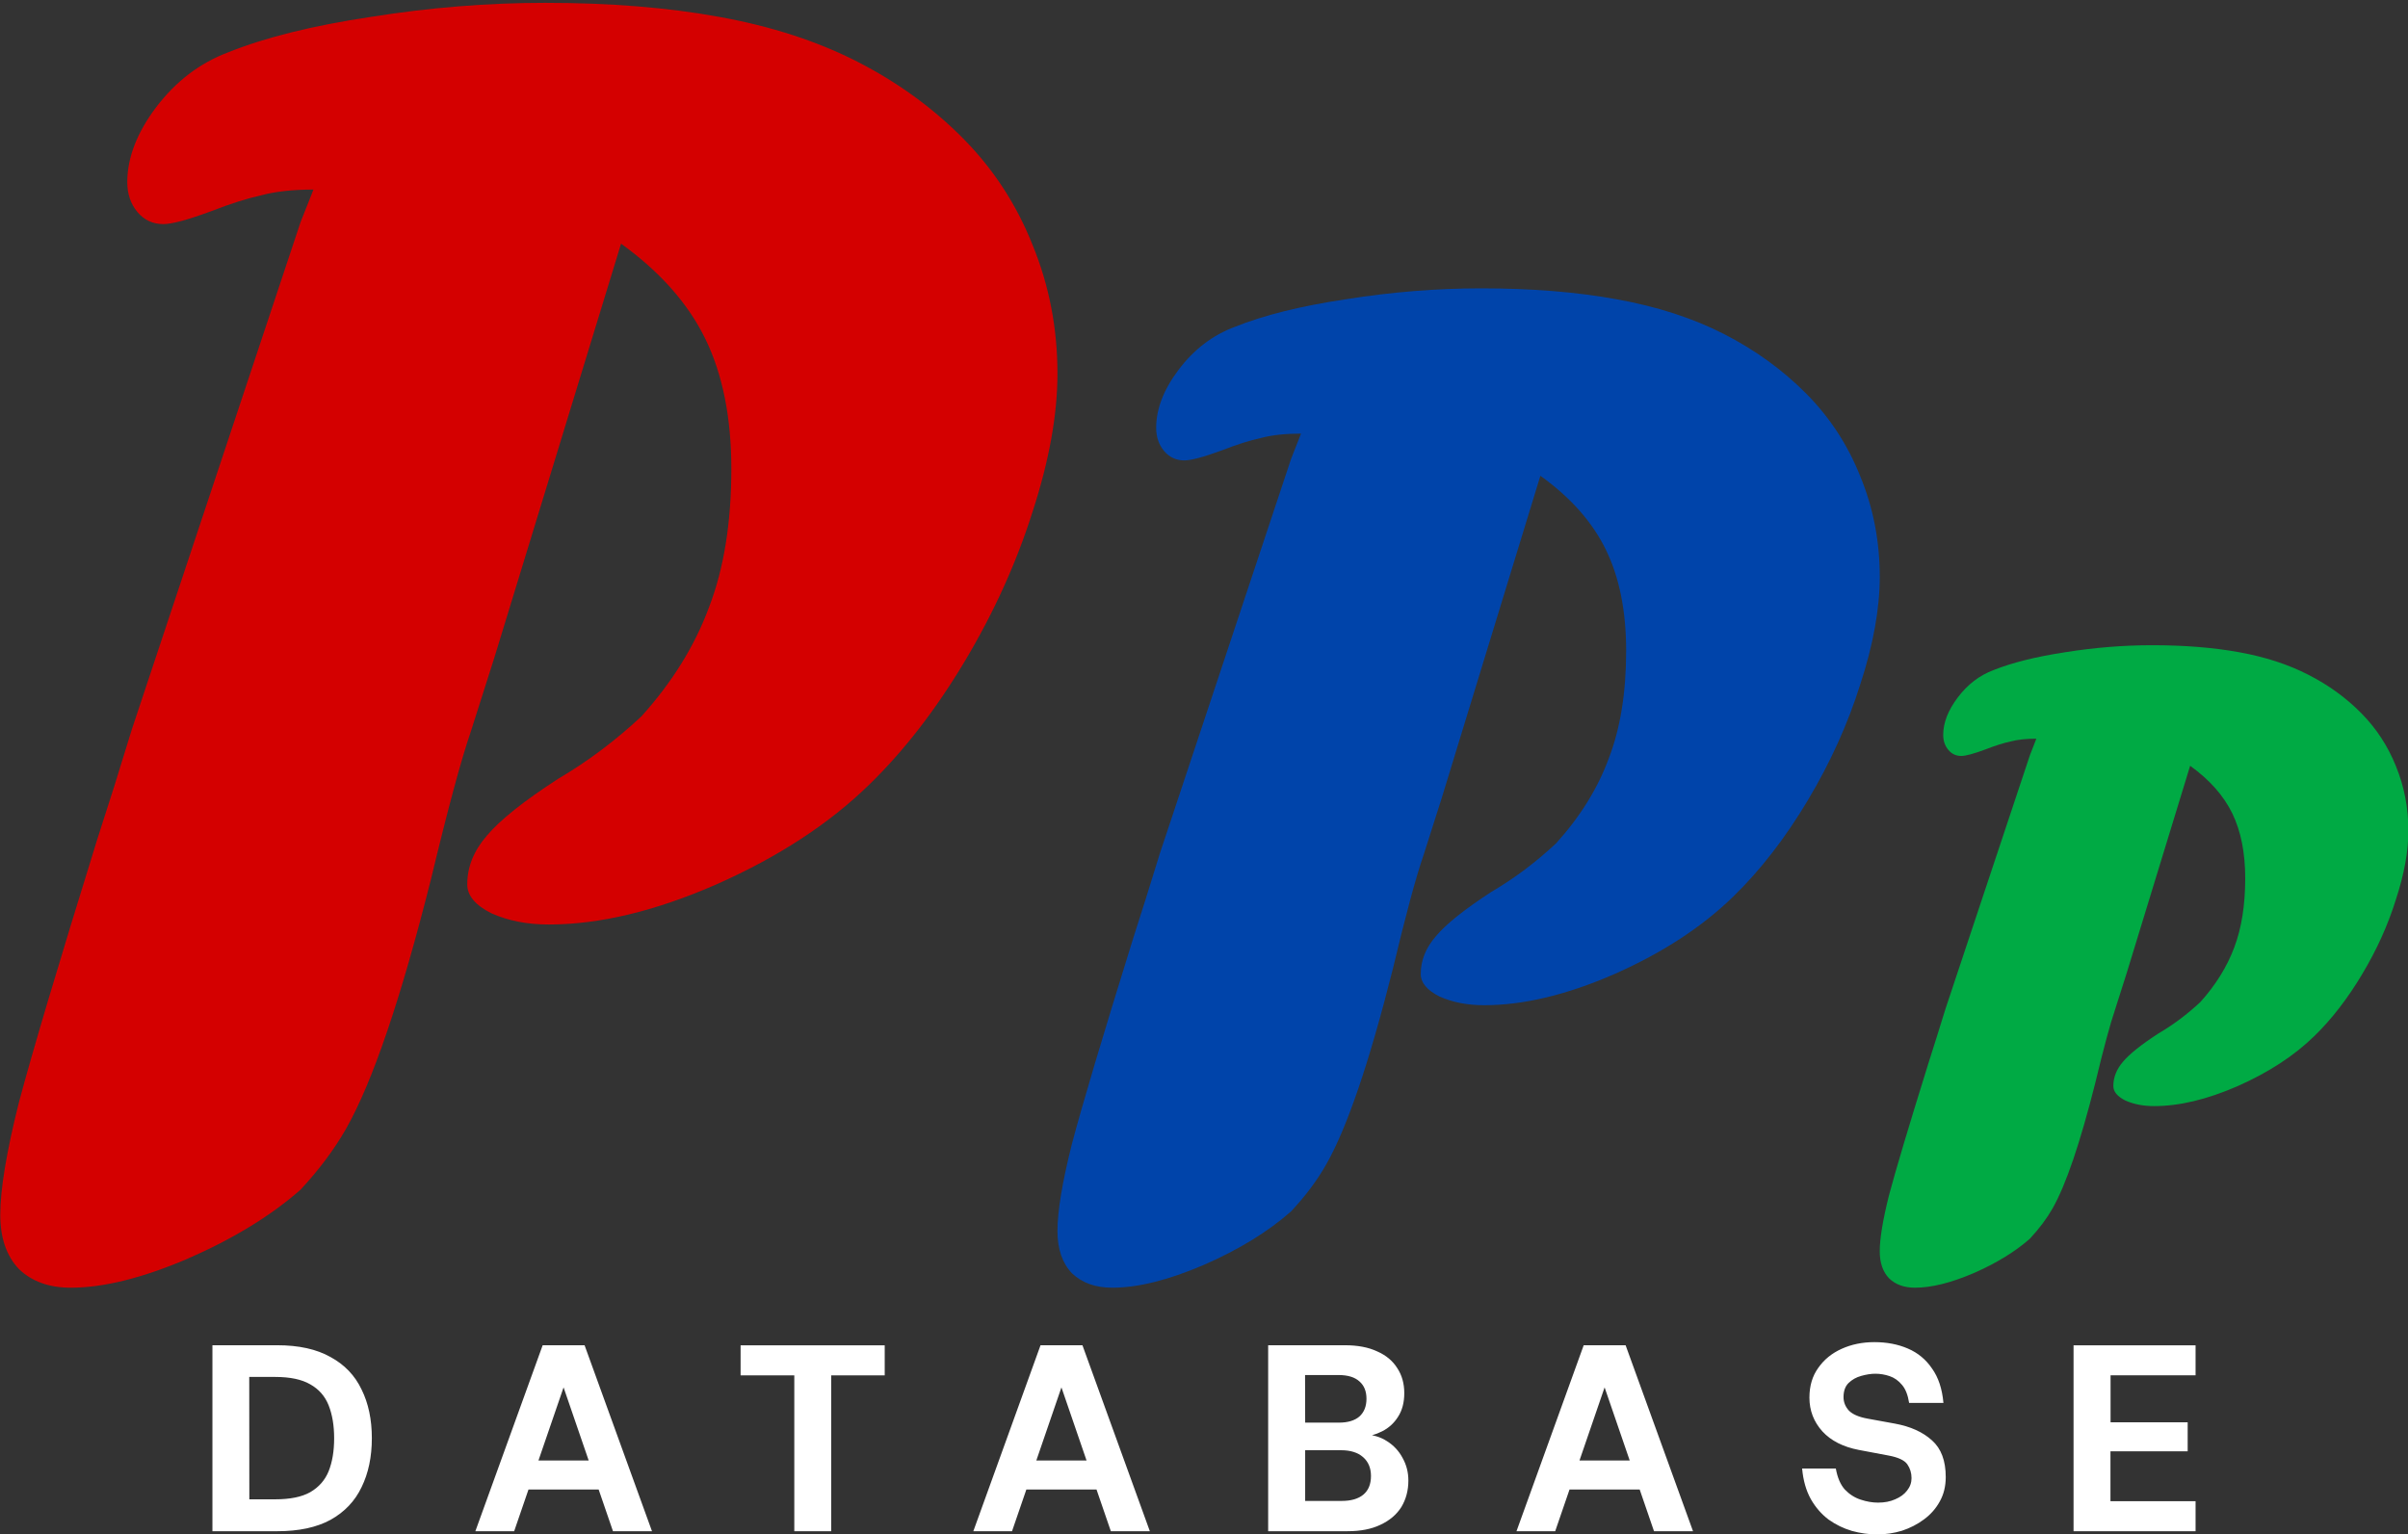 <svg width="91" height="58.001" viewBox="0 0 24.077 15.346" xml:space="preserve" xmlns="http://www.w3.org/2000/svg">
    <rect x="0" y="0" width="24.077" height="15.346" fill="#333333" stroke="none"/>
    <path d="m76.588 124.28.13-.326q-.307 0-.52.056-.215.047-.503.158-.353.13-.484.13-.158 0-.26-.12-.102-.121-.102-.298 0-.363.288-.744.298-.39.725-.549.559-.223 1.433-.353.884-.14 1.749-.14.976 0 1.748.14.782.14 1.386.446.605.307 1.06.763.456.456.698 1.06.251.605.251 1.284 0 .614-.25 1.377-.243.762-.68 1.488-.437.725-.958 1.228-.604.586-1.535.995-.92.4-1.683.4-.326 0-.577-.112-.242-.12-.242-.288 0-.26.196-.484.195-.232.716-.567.446-.26.837-.623.465-.512.679-1.089.223-.576.223-1.376 0-.763-.26-1.293-.26-.53-.847-.95l-1.274 4.13-.233.726q-.148.428-.4 1.47-.455 1.795-.855 2.493-.177.307-.456.605-.447.39-1.135.688-.679.288-1.172.288-.325 0-.52-.186-.187-.195-.187-.54 0-.38.186-1.115.196-.735.79-2.633l.168-.52.177-.568z" style="-inkscape-font-specification:'Forte, @wght=400';fill:#d40000;stroke-width:.3;stroke-linecap:round" aria-label="P" transform="matrix(.996 0 0 1.004 -73.277 -122.554)"/>
    <path d="m86.532 126.638.1-.253q-.238 0-.404.044-.167.036-.391.123-.275.1-.376.1-.123 0-.203-.093-.08-.094-.08-.232 0-.282.225-.578.231-.304.564-.427.434-.174 1.114-.275.688-.109 1.36-.109.76 0 1.36.109.608.108 1.079.347.47.239.824.593.355.355.543.825.195.47.195.999 0 .477-.195 1.07-.188.594-.528 1.158t-.745.955q-.47.456-1.194.774-.716.311-1.31.311-.253 0-.448-.087-.188-.094-.188-.224 0-.203.152-.376.152-.181.557-.442.347-.202.65-.484.363-.398.529-.847.174-.448.174-1.07 0-.594-.203-1.006-.202-.413-.658-.738l-.991 3.212-.181.564q-.116.333-.311 1.144-.355 1.396-.666 1.938-.137.24-.354.47-.348.305-.883.536-.528.224-.912.224-.253 0-.405-.144-.145-.152-.145-.42 0-.297.145-.868.152-.572.615-2.048l.13-.405.138-.441z" style="-inkscape-font-specification:'Forte, @wght=400';fill:#04a;stroke-width:.3;stroke-linecap:round" aria-label="P" transform="matrix(.996 0 0 1.004 -73.277 -122.554)"/>
    <path d="m93.95 129.587.064-.163q-.153 0-.26.028-.107.023-.251.079-.177.065-.242.065-.08 0-.13-.06-.052-.061-.052-.15 0-.18.145-.371.148-.196.362-.275.28-.111.717-.177.441-.07.874-.07.488 0 .874.07.391.07.693.224.303.153.53.381.228.228.35.53.125.303.125.642 0 .307-.126.688-.12.382-.34.745-.218.362-.478.613-.302.293-.768.498-.46.2-.841.2-.163 0-.289-.056-.12-.06-.12-.144 0-.13.097-.242.098-.116.358-.283.223-.13.419-.312.232-.256.34-.544.11-.289.11-.689 0-.38-.13-.646-.13-.265-.423-.474l-.637 2.065-.116.362q-.074.214-.2.735-.228.898-.428 1.247-.088.153-.228.302-.223.195-.567.344-.34.144-.586.144-.163 0-.26-.093-.094-.097-.094-.27 0-.19.093-.558.098-.367.396-1.316l.083-.26.089-.284z" style="-inkscape-font-specification:'Forte, @wght=400';fill:#0a4;stroke-width:.3;stroke-linecap:round" aria-label="P" transform="matrix(.996 0 0 1.004 -73.277 -122.554)"/>
    <path style="-inkscape-font-specification:'Host Grotesk, @wght=800';fill:#fff;stroke-width:.3;stroke-linecap:round" d="M95.01 156.141v-1.86h.648q.324 0 .533.118.21.114.31.324.103.207.103.488 0 .28-.103.49-.1.209-.31.326-.209.114-.533.114zm.369-.319h.258q.224 0 .35-.071.13-.075.185-.21.055-.138.055-.33 0-.19-.055-.329-.055-.138-.184-.21-.127-.074-.35-.074h-.26zm2.26.319.673-1.86h.419l.674 1.86h-.39l-.569-1.657h.15l-.569 1.657zm.312-.417.097-.29h.949l.097.29zm2.877.417v-1.559h-.537v-.3h1.441v.3h-.535v1.559zm1.79 0 .672-1.86h.419l.674 1.86h-.39l-.569-1.657h.15l-.569 1.657zm.31-.417.098-.29h.949l.097.29zm2.638.417v-1.86h.767q.193 0 .324.062.132.058.2.167.07.106.07.25 0 .14-.062.236-.06.096-.16.146-.098.05-.216.061l.042-.029q.126.003.224.067.1.063.155.167.058.103.058.226 0 .148-.07.265-.072.114-.21.178-.133.064-.328.064zm.37-.303h.366q.14 0 .216-.063.076-.064.076-.186 0-.12-.079-.189t-.219-.069h-.36zm0-.783h.337q.134 0 .205-.061.071-.064.071-.178 0-.112-.07-.173-.07-.064-.209-.064h-.335zm2.113 1.086.672-1.86h.419l.674 1.86h-.39l-.569-1.657h.15l-.569 1.657zm.31-.417.098-.29h.949l.097.29zm3.297.449q-.126 0-.253-.035-.126-.037-.234-.114-.106-.08-.177-.204-.071-.128-.087-.306h.337q.024.136.09.21.069.072.158.101.09.03.174.03.098 0 .171-.033.077-.032.119-.087.045-.056.045-.125 0-.077-.042-.138-.043-.061-.188-.088l-.297-.056q-.235-.045-.364-.185-.13-.144-.13-.338 0-.175.088-.297.087-.125.234-.191.148-.067.327-.067.187 0 .335.064.15.064.242.2.095.132.114.344h-.343q-.019-.12-.071-.18-.053-.064-.124-.088-.071-.024-.142-.024-.066 0-.143.022-.073.02-.126.071-.05.05-.05.141 0 .074.052.133.056.058.188.082l.274.05q.234.043.371.168.137.122.137.366 0 .139-.06.245-.058.106-.159.18-.097.072-.218.112-.121.037-.248.037zm1.963-.032v-1.859h1.22v.3h-.85v.47h.771v.29h-.772v.499h.851v.3z" aria-label="DATABASE" transform="translate(-92.886 -140.827)"/>
</svg>
